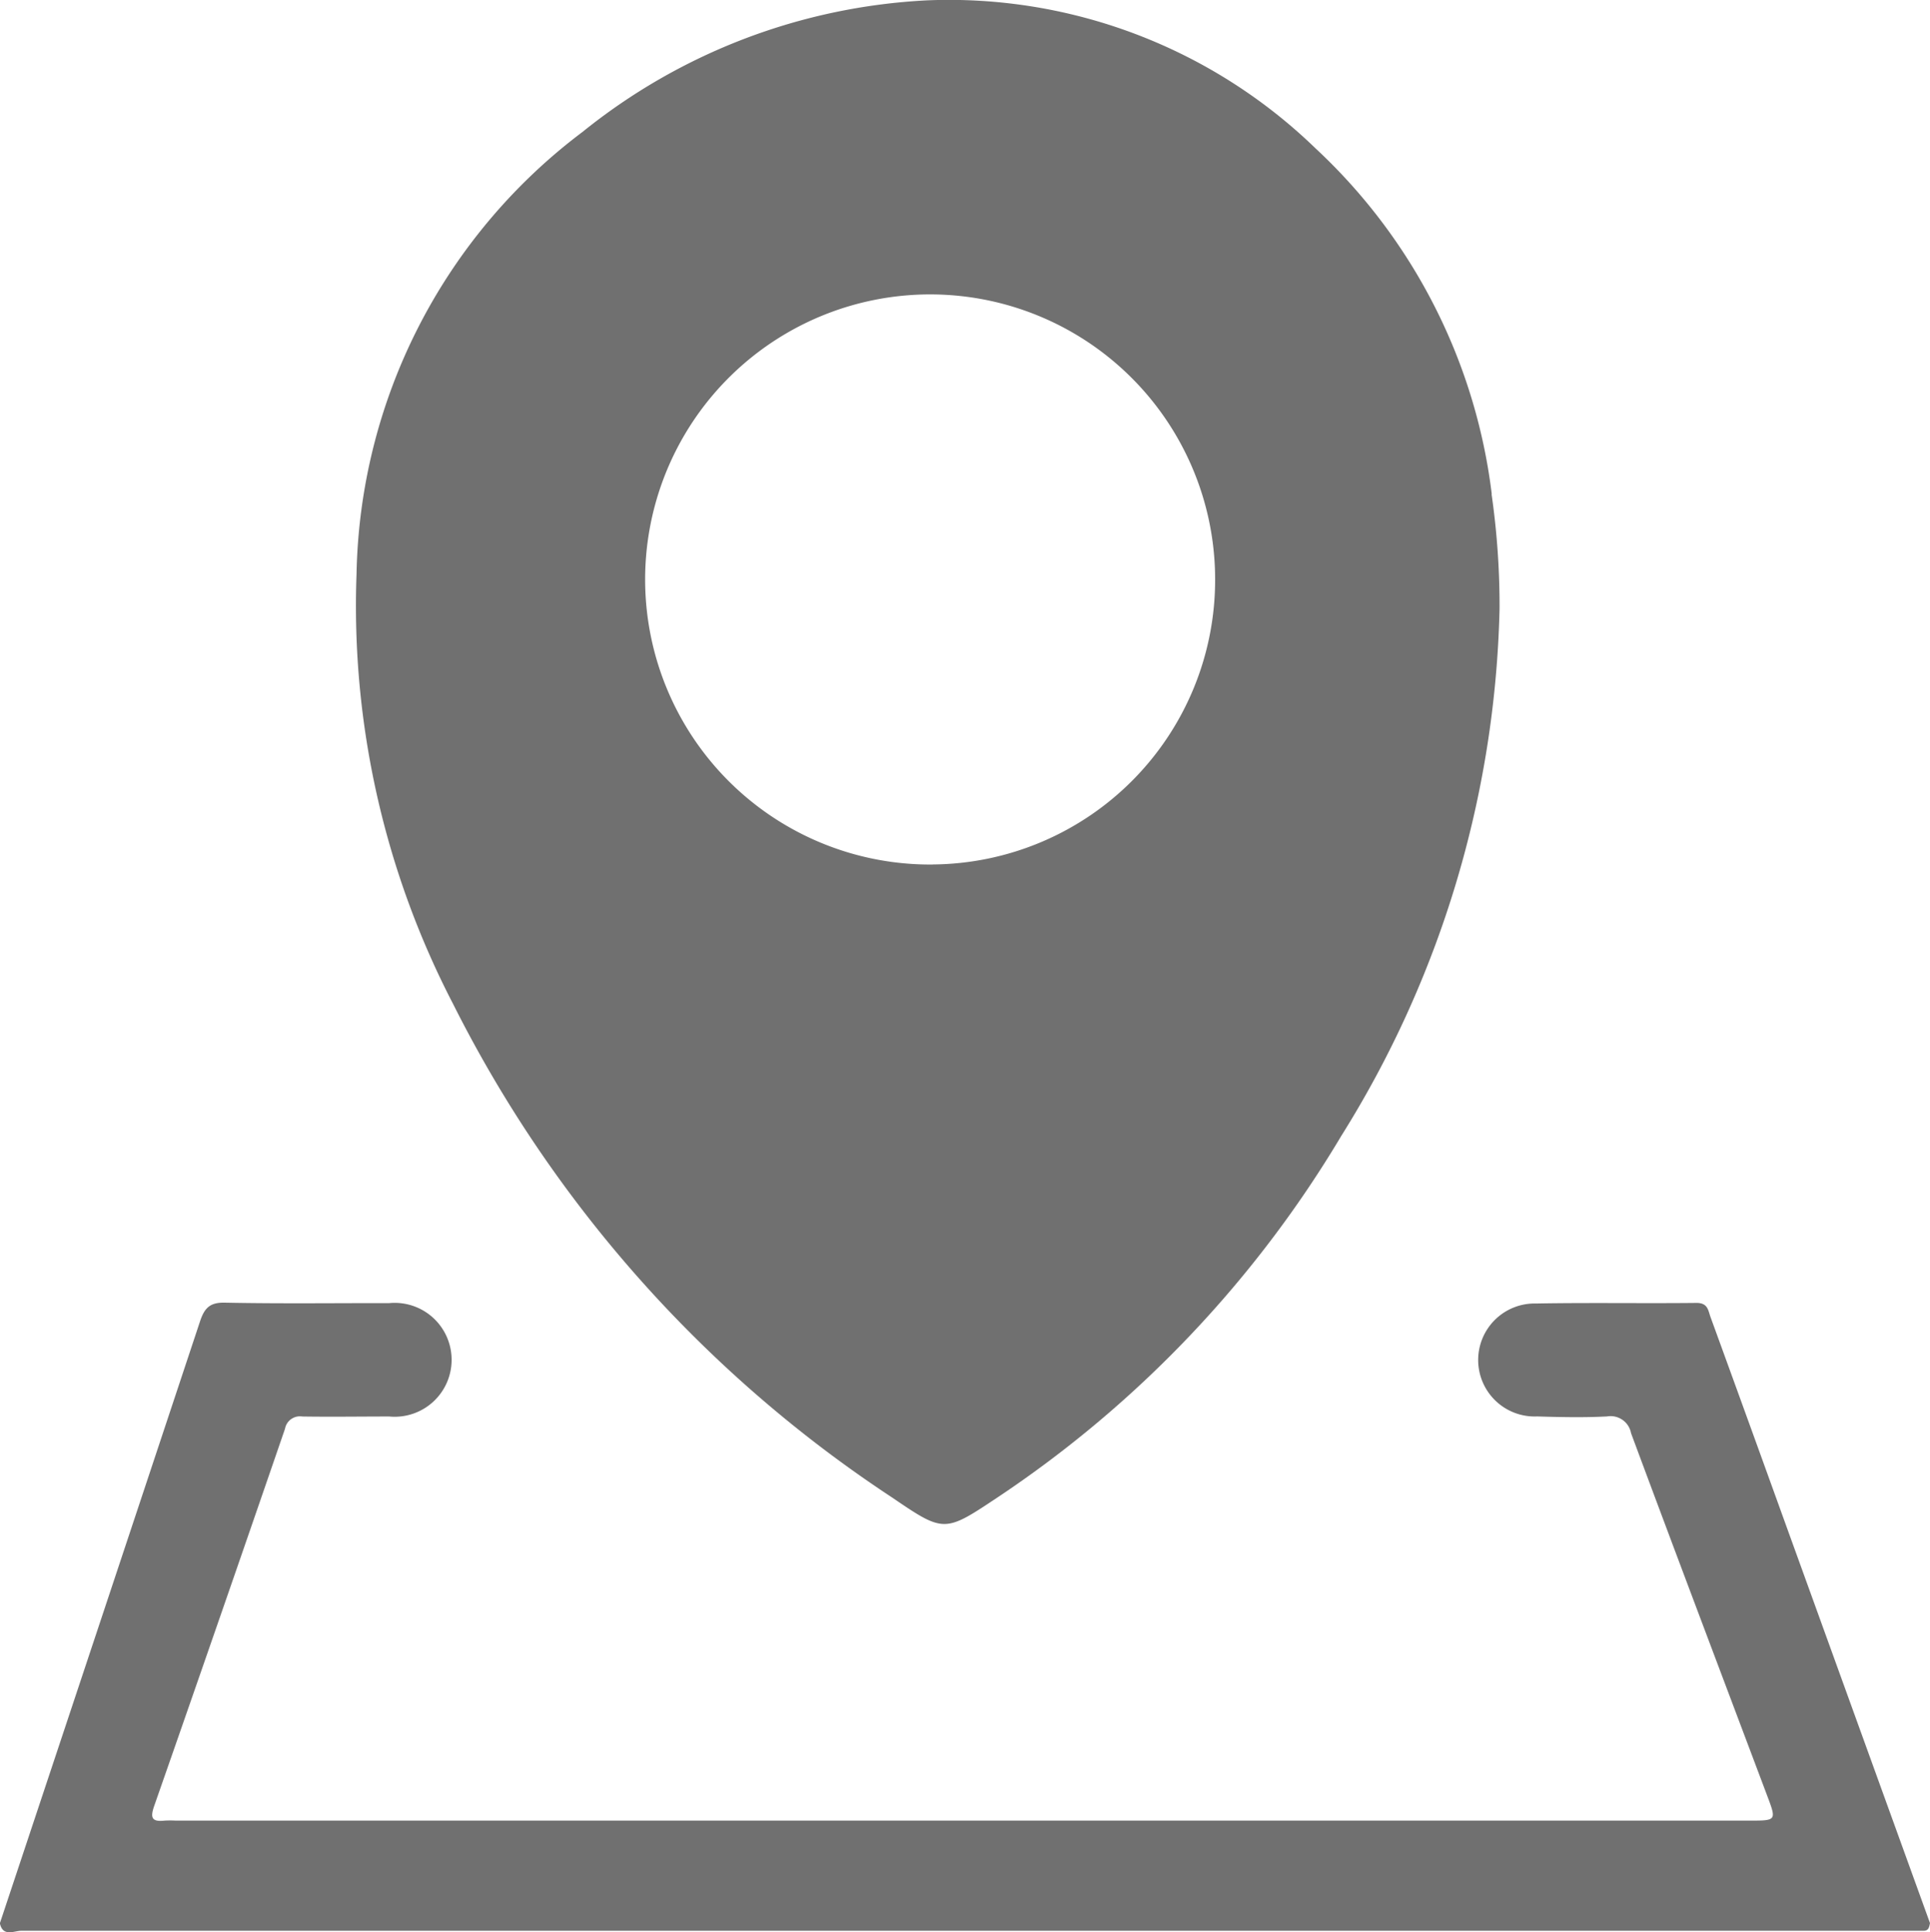 <svg id="Location" xmlns="http://www.w3.org/2000/svg" width="30" height="30.026" viewBox="0 0 30 30.026">
  <path id="Path_164" data-name="Path 164" d="M30,352.91c-.013.056-.017.119-.1.119l-.235,0q-14.667,0-29.334,0c-.112,0-.287.1-.333-.117q1.559-4.679,3.113-9.359c.068-.2.15-.29.382-.285.852.017,1.7.006,2.558.007a.885.885,0,1,1,0,1.762c-.451,0-.9.007-1.352,0a.236.236,0,0,0-.269.191q-1.008,2.93-2.031,5.855c-.064.182-.048.257.158.234a1.624,1.624,0,0,1,.176,0H27.194c.421,0,.421,0,.276-.385-.707-1.878-1.418-3.755-2.117-5.636a.323.323,0,0,0-.373-.26c-.362.019-.725.011-1.087,0a.878.878,0,1,1-.021-1.755c.833-.015,1.666,0,2.5-.009.176,0,.179.116.216.218q.595,1.633,1.185,3.268L30,352.91" transform="translate(0 -323.024)" fill="#707070"/>
  <path id="Path_165" data-name="Path 165" d="M111.379,7.679a8.789,8.789,0,0,0-2.74-5.374,8.19,8.19,0,0,0-6.029-2.3,9.265,9.265,0,0,0-5.364,2.045A8.8,8.8,0,0,0,93.733,8.92a13.432,13.432,0,0,0,1.5,6.68,19.824,19.824,0,0,0,6.827,7.673c.81.552.814.545,1.646-.009a17.528,17.528,0,0,0,5.336-5.615A16.1,16.1,0,0,0,111.5,9.465a12.171,12.171,0,0,0-.124-1.786m-8.685,5.756A4.43,4.43,0,1,1,107.079,9a4.423,4.423,0,0,1-4.385,4.434" transform="translate(-88.191 0)" fill="#707070"/>
</svg>
